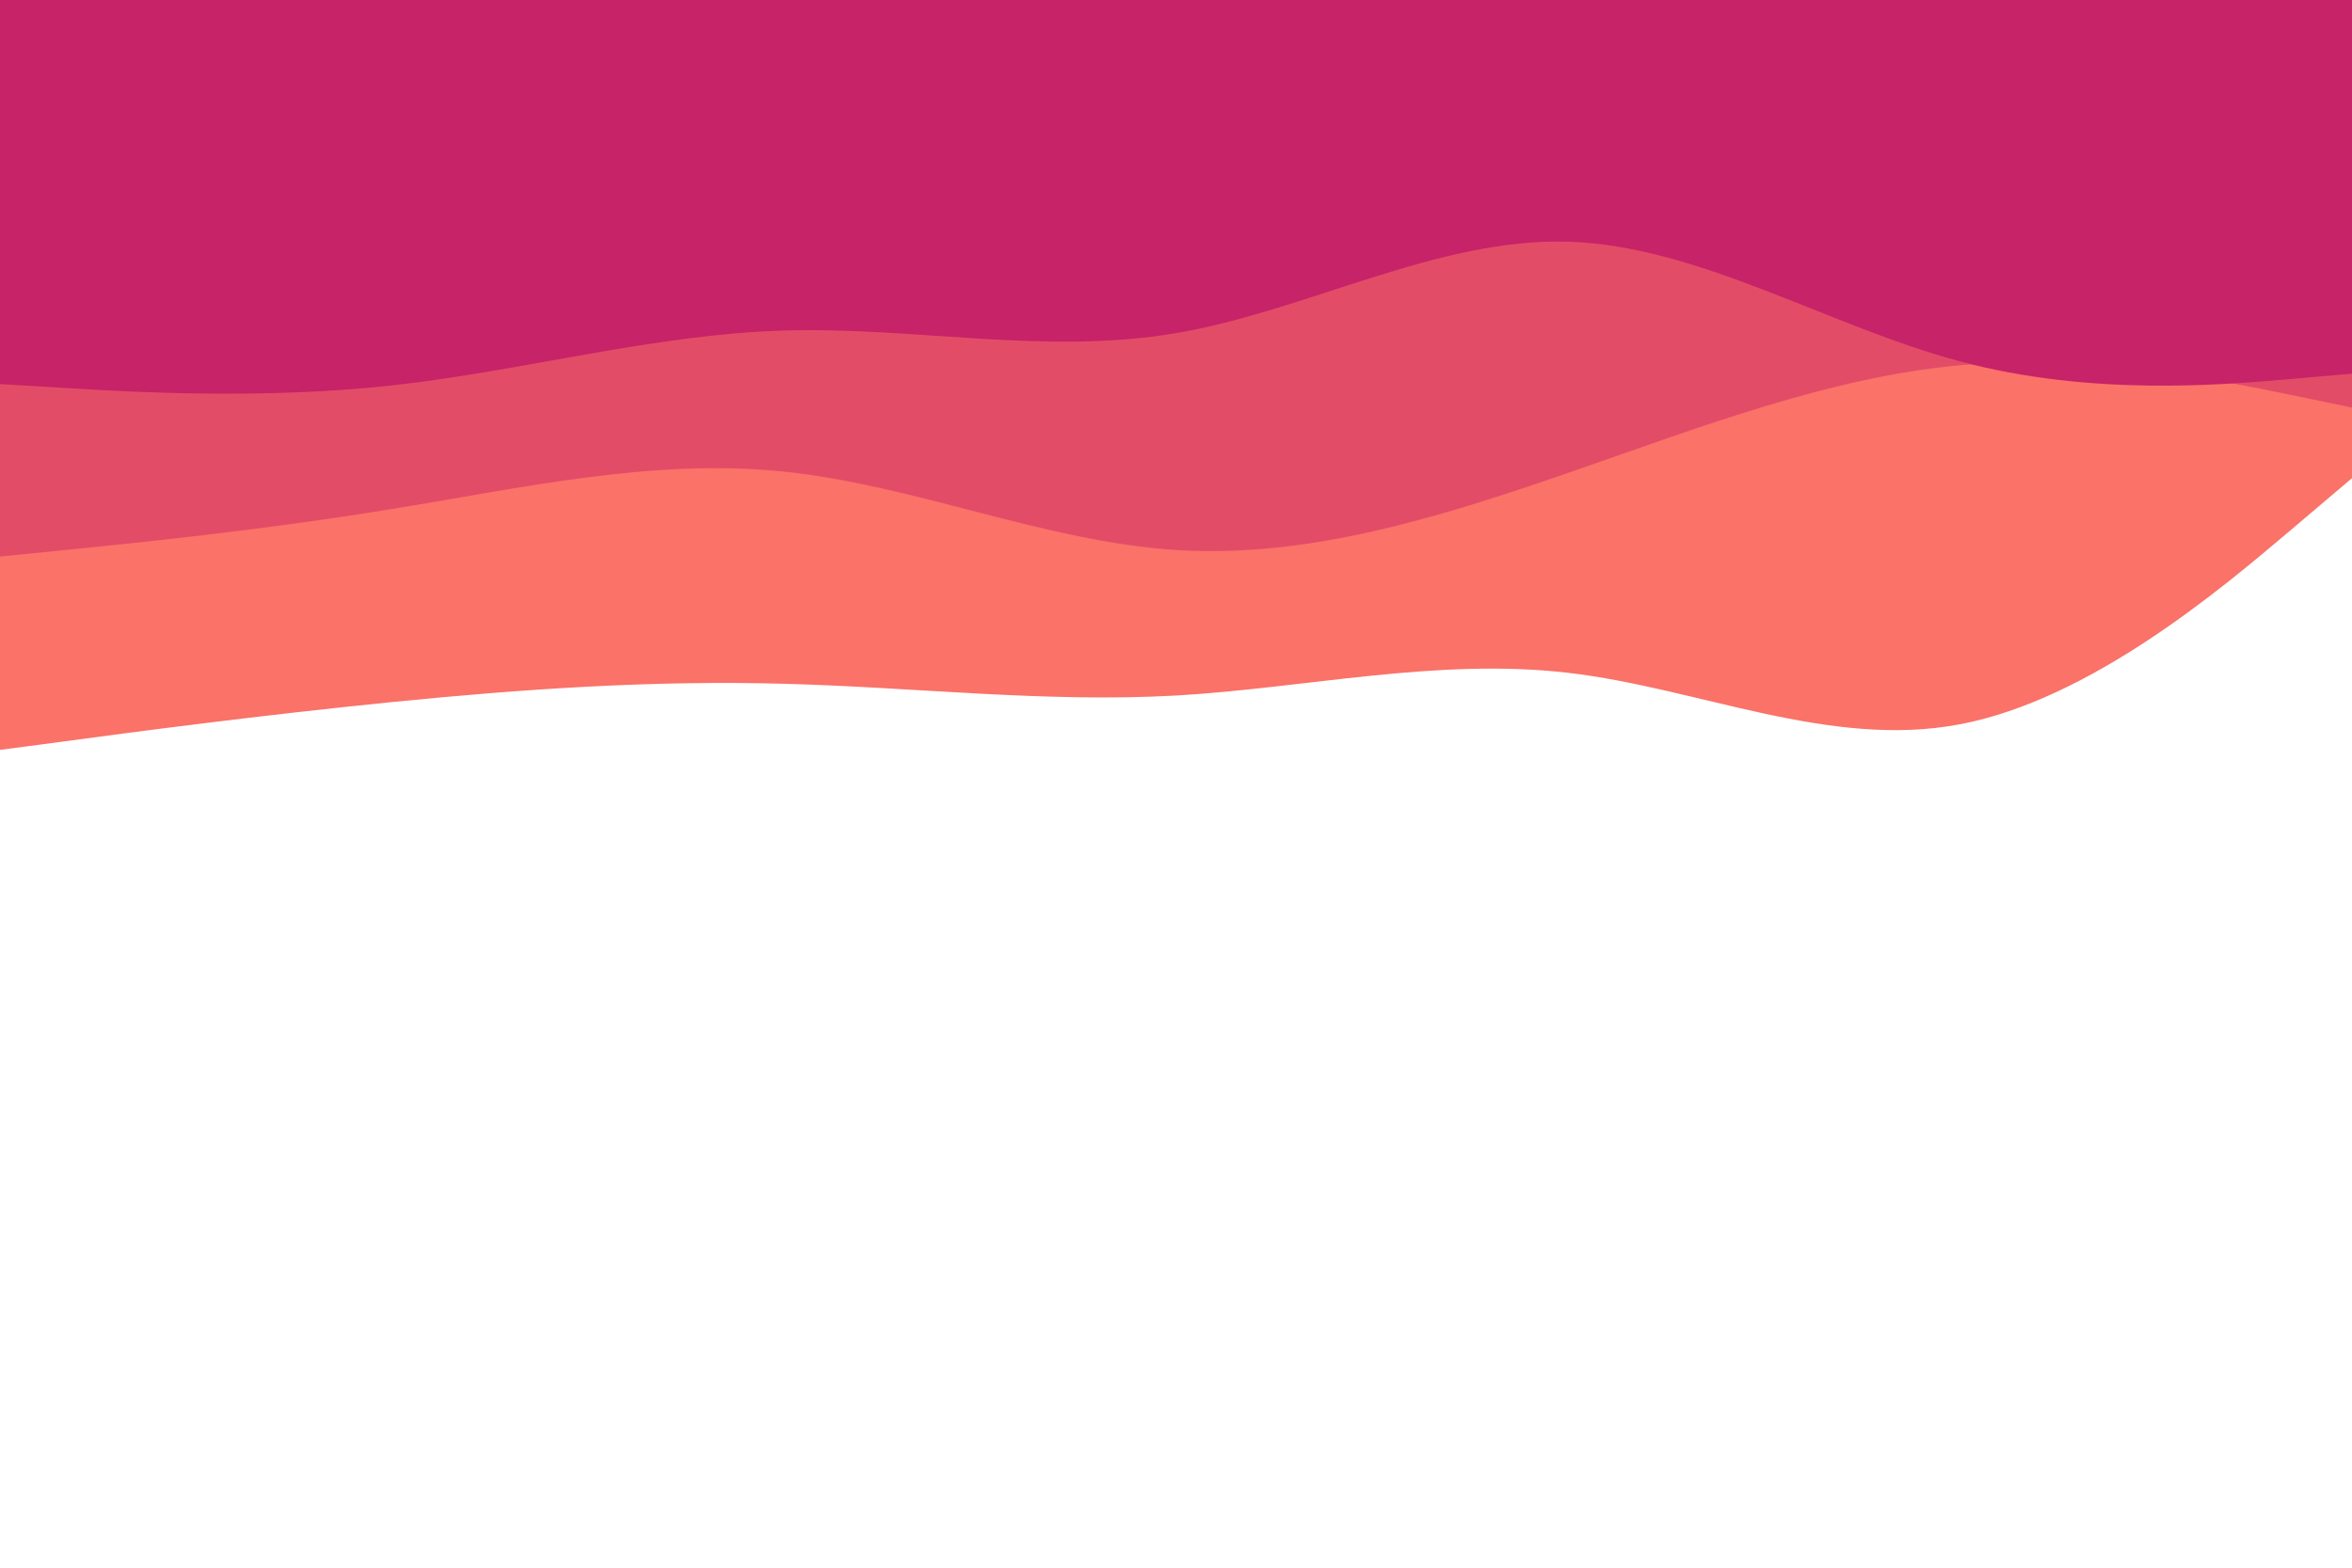 <svg id="visual" viewBox="0 0 900 600" width="900" height="600" xmlns="http://www.w3.org/2000/svg" xmlns:xlink="http://www.w3.org/1999/xlink" version="1.1">
<path d="M0 287L25 283.7C50 280.3 100 273.7 150 268.7C200 263.7 250 260.3 300 261.7C350 263 400 269 450 266.2C500 263.3 550 251.7 600 257.5C650 263.3 700 286.7 750 277.2C800 267.7 850 225.3 875 204.2L900 183L900 0L875 0C850 0 800 0 750 0C700 0 650 0 600 0C550 0 500 0 450 0C400 0 350 0 300 0C250 0 200 0 150 0C100 0 50 0 25 0L0 0Z" fill="#fa7268">
</path>
<path d="M0 213L25 210.5C50 208 100 203 150 194.8C200 186.7 250 175.3 300 180.5C350 185.7 400 207.3 450 210.5C500 213.7 550 198.3 600 181C650 163.7 700 144.3 750 139.8C800 135.3 850 145.7 875 150.8L900 156L900 0L875 0C850 0 800 0 750 0C700 0 650 0 600 0C550 0 500 0 450 0C400 0 350 0 300 0C250 0 200 0 150 0C100 0 50 0 25 0L0 0Z" fill="#e34c67">
</path>
<path d="M0 147L25 148.5C50 150 100 153 150 147.5C200 142 250 128 300 126.5C350 125 400 136 450 127.5C500 119 550 91 600 92.5C650 94 700 125 750 138.3C800 151.7 850 147.3 875 145.2L900 143L900 0L875 0C850 0 800 0 750 0C700 0 650 0 600 0C550 0 500 0 450 0C400 0 350 0 300 0C250 0 200 0 150 0C100 0 50 0 25 0L0 0Z" fill="#c62368">
</path>
</svg>